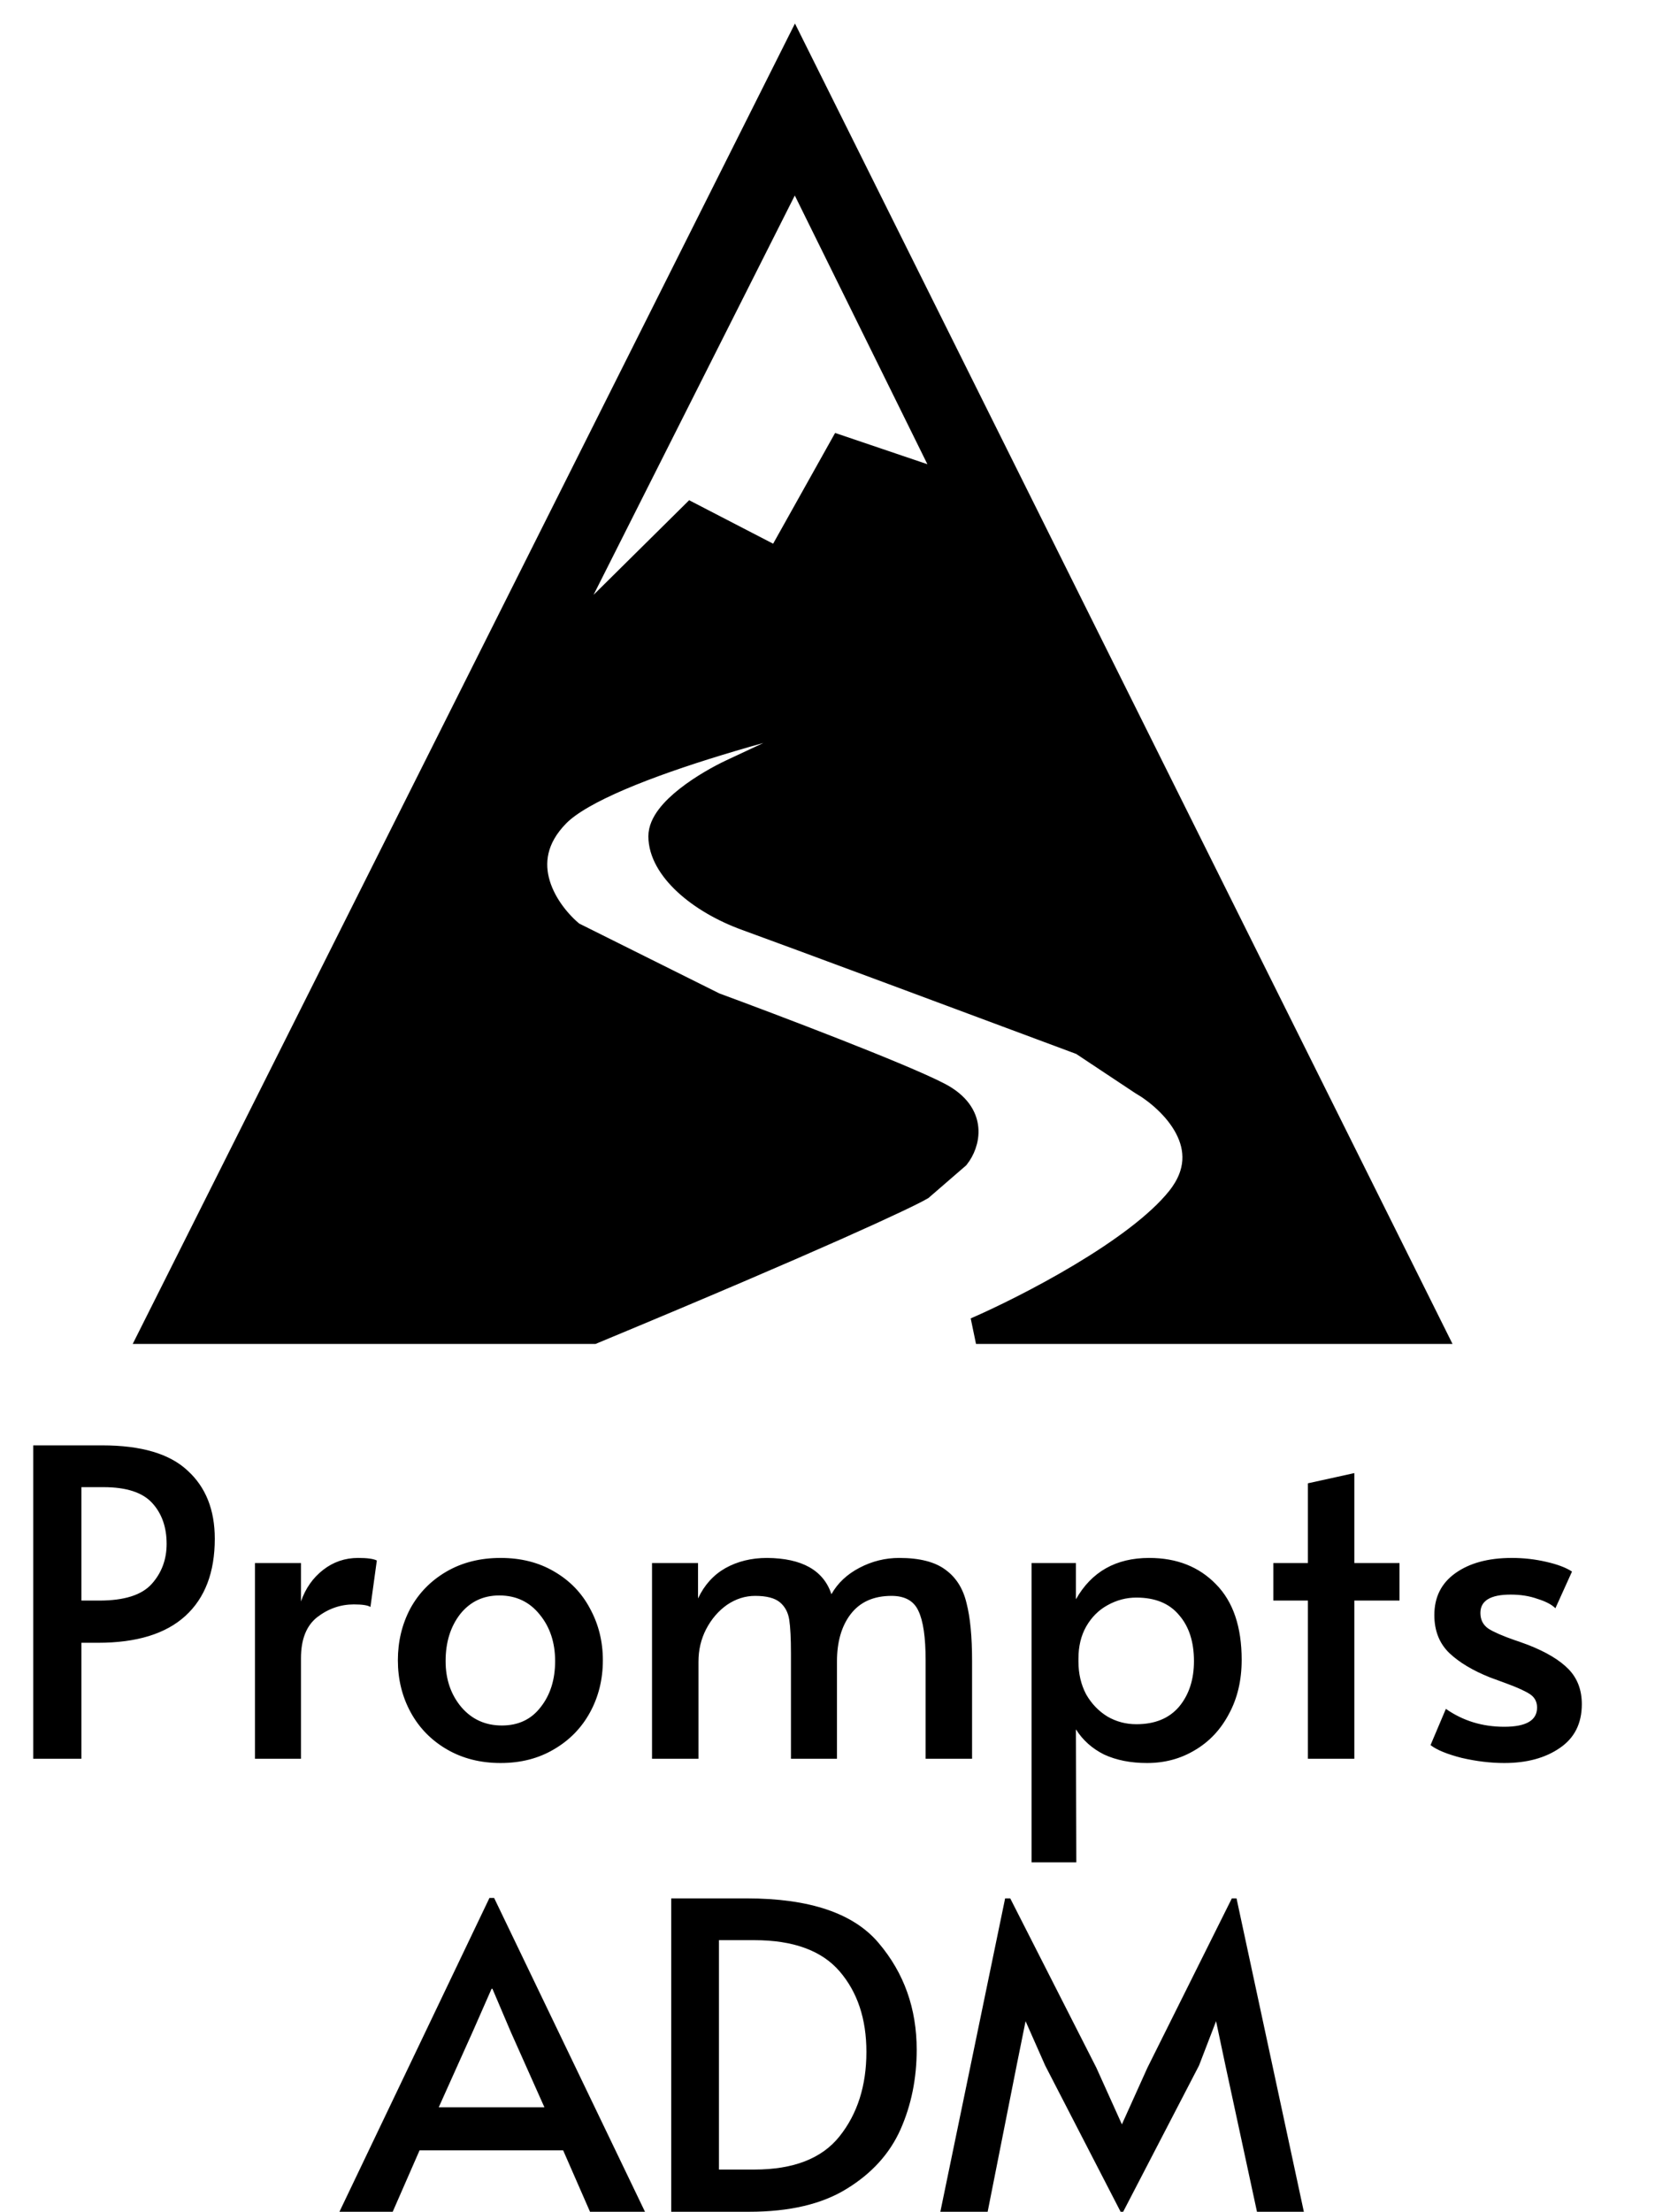 <svg width="63" height="83" viewBox="0 0 63 83" fill="none" xmlns="http://www.w3.org/2000/svg">
<path fill-rule="evenodd" clip-rule="evenodd" d="M22.258 49.934C30.755 46.405 34.003 44.875 34.565 44.55L35.914 43.383C36.27 42.929 36.633 41.839 35.239 41.112C33.846 40.386 29.039 38.561 26.81 37.74L21.472 35.08C20.535 34.324 19.111 32.356 20.91 30.54C22.708 28.724 30.762 26.713 34.565 25.934L29.845 27.88L27.485 28.983C26.604 29.394 24.843 30.449 24.843 31.383C24.843 32.551 26.248 33.783 28.046 34.432C29.485 34.95 37.038 37.761 40.634 39.102L42.882 40.594C44.006 41.242 45.86 43.032 44.287 45.004C42.713 46.976 38.536 49.112 36.644 49.934H53.727L29.845 2L5.793 49.934H22.258ZM29.845 6.216L20.46 24.832L25.967 19.383L29.227 21.07L31.587 16.854L35.801 18.281L29.845 6.216Z" fill="black" stroke="black"/>
<path d="M18.552 71.224L24.216 83H22.152L21.144 80.696H15.752L14.744 83H12.744L18.376 71.224H18.552ZM17.752 76.232L16.472 79.08H20.44L19.176 76.248L18.488 74.632H18.456L17.752 76.232ZM25.201 71.24H28.033C30.401 71.24 32.054 71.8 32.993 72.92C33.943 74.04 34.417 75.373 34.417 76.92C34.417 77.997 34.215 78.995 33.809 79.912C33.404 80.819 32.732 81.56 31.793 82.136C30.865 82.712 29.644 83 28.129 83H25.201V71.24ZM28.321 81.416C29.793 81.416 30.86 81 31.521 80.168C32.193 79.325 32.529 78.269 32.529 77C32.529 75.763 32.193 74.755 31.521 73.976C30.849 73.197 29.782 72.808 28.321 72.808H26.993V81.416H28.321ZM39.241 77.512L38.505 75.848L38.169 77.512L37.081 83H35.305L37.737 71.24H37.929L41.161 77.592L42.121 79.72L43.081 77.592L46.249 71.24H46.425L48.953 83H47.193L46.009 77.512L45.657 75.848L45.017 77.512L42.169 83H42.073L39.241 77.512Z" fill="black"/>
<path d="M1.248 54.24H3.84C5.301 54.24 6.368 54.555 7.04 55.184C7.723 55.803 8.064 56.656 8.064 57.744C8.064 59.003 7.696 59.968 6.96 60.64C6.224 61.312 5.131 61.648 3.68 61.648H3.056V66H1.248V54.24ZM3.728 60.064C4.667 60.064 5.323 59.856 5.696 59.44C6.069 59.024 6.256 58.523 6.256 57.936C6.256 57.307 6.075 56.795 5.712 56.4C5.349 56.005 4.741 55.808 3.888 55.808H3.056V60.064H3.728ZM9.572 58.656H11.3V60.096C11.471 59.605 11.748 59.211 12.132 58.912C12.516 58.613 12.954 58.464 13.444 58.464C13.786 58.464 14.02 58.496 14.148 58.56L13.908 60.304C13.812 60.24 13.604 60.208 13.284 60.208C12.783 60.208 12.324 60.368 11.908 60.688C11.503 61.008 11.3 61.52 11.3 62.224V66H9.572V58.656ZM18.794 66.16C18.037 66.16 17.365 65.989 16.778 65.648C16.192 65.307 15.738 64.843 15.418 64.256C15.098 63.669 14.938 63.019 14.938 62.304C14.938 61.6 15.093 60.955 15.402 60.368C15.722 59.781 16.176 59.317 16.762 58.976C17.349 58.635 18.026 58.464 18.794 58.464C19.562 58.464 20.234 58.635 20.81 58.976C21.397 59.317 21.845 59.781 22.154 60.368C22.474 60.955 22.634 61.6 22.634 62.304C22.634 63.019 22.474 63.669 22.154 64.256C21.834 64.843 21.381 65.307 20.794 65.648C20.218 65.989 19.552 66.16 18.794 66.16ZM18.842 64.752C19.461 64.752 19.946 64.523 20.298 64.064C20.661 63.605 20.842 63.029 20.842 62.336C20.842 61.643 20.65 61.061 20.266 60.592C19.882 60.112 19.376 59.872 18.746 59.872C18.138 59.872 17.648 60.107 17.274 60.576C16.912 61.045 16.73 61.632 16.73 62.336C16.73 63.019 16.928 63.595 17.322 64.064C17.717 64.523 18.224 64.752 18.842 64.752ZM24.48 58.656H26.208V59.984C26.442 59.483 26.784 59.104 27.232 58.848C27.69 58.592 28.213 58.464 28.8 58.464C30.112 58.475 30.917 58.928 31.216 59.824C31.45 59.408 31.802 59.077 32.272 58.832C32.741 58.587 33.237 58.464 33.76 58.464C34.528 58.464 35.109 58.613 35.504 58.912C35.898 59.2 36.16 59.616 36.288 60.16C36.426 60.693 36.496 61.413 36.496 62.32V66H34.752V62.304C34.752 61.44 34.661 60.821 34.48 60.448C34.309 60.075 33.973 59.888 33.472 59.888C32.8 59.888 32.288 60.117 31.936 60.576C31.594 61.024 31.424 61.616 31.424 62.352V66H29.696V62.048C29.696 61.483 29.674 61.061 29.632 60.784C29.589 60.507 29.472 60.288 29.28 60.128C29.088 59.968 28.778 59.888 28.352 59.888C27.978 59.888 27.626 60 27.296 60.224C26.976 60.448 26.714 60.752 26.512 61.136C26.32 61.509 26.224 61.915 26.224 62.352V66H24.48V58.656ZM38.73 58.656H40.395V60.016C40.981 58.981 41.898 58.464 43.147 58.464C44.181 58.464 45.019 58.795 45.658 59.456C46.298 60.107 46.618 61.051 46.618 62.288C46.618 63.056 46.459 63.733 46.139 64.32C45.829 64.907 45.403 65.36 44.858 65.68C44.325 66 43.728 66.16 43.066 66.16C42.448 66.16 41.909 66.053 41.45 65.84C41.002 65.616 40.651 65.301 40.395 64.896L40.41 69.888H38.73V58.656ZM42.666 64.704C43.36 64.704 43.893 64.485 44.267 64.048C44.64 63.6 44.827 63.029 44.827 62.336C44.827 61.611 44.64 61.035 44.267 60.608C43.904 60.171 43.37 59.952 42.666 59.952C42.282 59.952 41.92 60.048 41.578 60.24C41.248 60.421 40.981 60.688 40.779 61.04C40.587 61.381 40.49 61.781 40.49 62.24V62.352C40.49 62.811 40.587 63.221 40.779 63.584C40.981 63.936 41.248 64.213 41.578 64.416C41.909 64.608 42.272 64.704 42.666 64.704ZM49.104 60.064H47.808V58.656H49.104V55.664L50.848 55.28V58.656H52.544V60.064H50.848V66H49.104V60.064ZM56.477 66.16C55.965 66.16 55.431 66.096 54.877 65.968C54.333 65.829 53.943 65.669 53.709 65.488L54.285 64.128C54.925 64.576 55.655 64.8 56.477 64.8C57.298 64.8 57.709 64.56 57.709 64.08C57.709 63.867 57.623 63.701 57.453 63.584C57.282 63.467 56.978 63.328 56.541 63.168L55.932 62.944C55.292 62.688 54.786 62.384 54.413 62.032C54.039 61.669 53.852 61.195 53.852 60.608C53.852 59.936 54.114 59.413 54.636 59.04C55.17 58.656 55.879 58.464 56.764 58.464C57.202 58.464 57.629 58.512 58.044 58.608C58.471 58.704 58.797 58.827 59.02 58.976L58.397 60.352C58.258 60.213 58.034 60.096 57.724 60C57.426 59.893 57.09 59.84 56.717 59.84C55.959 59.84 55.581 60.069 55.581 60.528C55.581 60.784 55.682 60.981 55.885 61.12C56.087 61.248 56.418 61.392 56.877 61.552C56.919 61.563 57.084 61.621 57.373 61.728C58.055 61.995 58.562 62.299 58.892 62.64C59.223 62.981 59.389 63.419 59.389 63.952C59.389 64.677 59.111 65.227 58.556 65.6C58.013 65.973 57.319 66.16 56.477 66.16Z" fill="black"/>
</svg>

